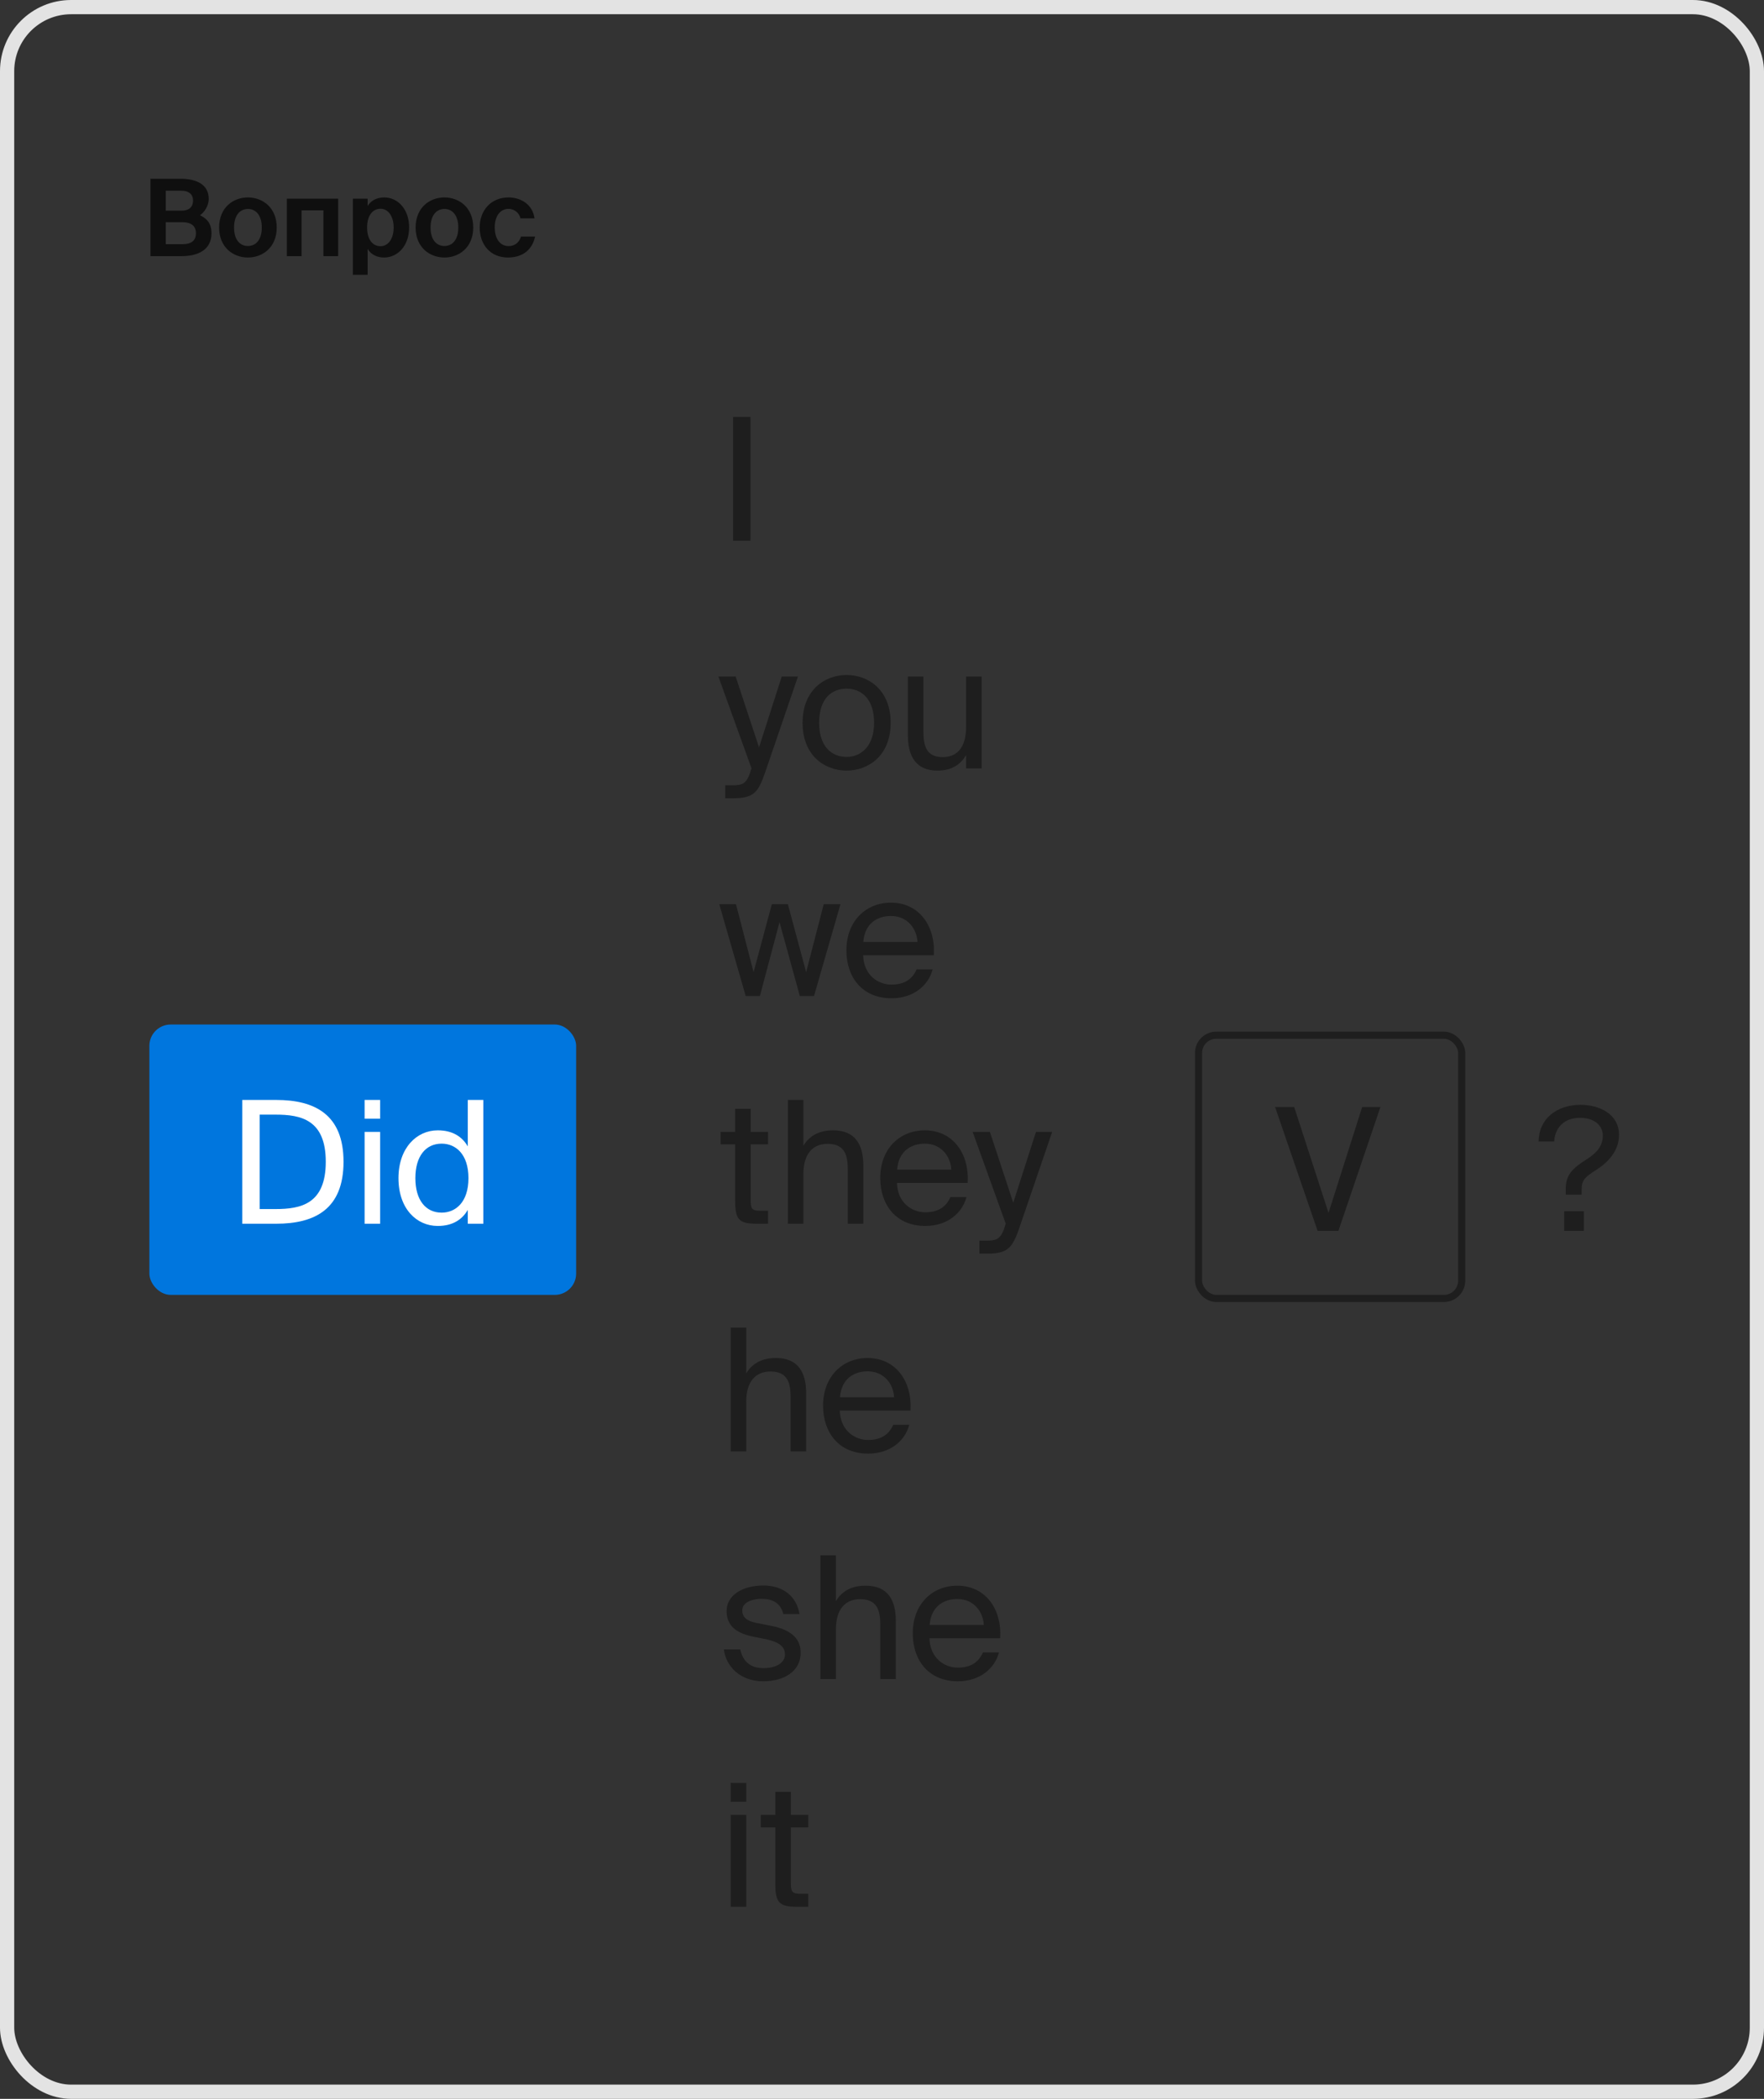 <svg width="248" height="295" viewBox="0 0 248 295" fill="none" xmlns="http://www.w3.org/2000/svg">
<rect x="0" y="0" width="248" height="295" fill="#333333" stroke="none"/>
<rect x="1" y="1" width="246" height="293" rx="9" stroke="#E3E3E3" stroke-width="2"/>
<path d="M105.512 58.6V76H103.064V58.6H105.512ZM109.904 95.088H112.184L107.576 108.552C106.616 111.336 105.992 112.2 103.088 112.2H101.96V110.376H102.848C104.288 110.376 104.984 110.28 105.56 108.264L105.656 108L101 95.088H103.424L106.712 105.048L109.904 95.088ZM115.161 101.592C115.161 105.048 117.033 106.392 119.025 106.392C121.017 106.392 122.889 104.904 122.889 101.592C122.889 98.136 121.017 96.792 119.025 96.792C117.033 96.792 115.161 98.064 115.161 101.592ZM119.025 94.872C122.025 94.872 125.217 96.912 125.217 101.592C125.217 106.272 122.025 108.312 119.025 108.312C116.025 108.312 112.833 106.272 112.833 101.592C112.833 96.912 116.025 94.872 119.025 94.872ZM135.822 108V106.152C135.078 107.376 133.902 108.312 131.766 108.312C128.79 108.312 127.638 106.296 127.638 103.344V95.088H129.822V102.696C129.822 104.688 130.134 106.416 132.534 106.416C134.622 106.416 135.822 104.976 135.822 102.192V95.088H138.006V108H135.822ZM105.944 136.64L108.512 127.088H110.768L113.336 136.64L115.808 127.088H118.16L114.44 140H112.448L109.592 129.608L106.832 140H104.84L101.12 127.088H103.472L105.944 136.64ZM131.284 134.264H121.348C121.42 137.048 123.436 138.392 125.332 138.392C127.252 138.392 128.308 137.528 128.86 136.256H131.116C130.54 138.464 128.476 140.312 125.332 140.312C121.252 140.312 118.996 137.384 118.996 133.568C118.996 129.464 121.732 126.872 125.26 126.872C129.22 126.872 131.548 130.16 131.284 134.264ZM125.26 128.744C123.34 128.744 121.564 129.8 121.372 132.392H128.98C128.908 130.568 127.588 128.744 125.26 128.744ZM103.352 159.088V155.848H105.536V159.088H107.984V160.84H105.536V168.496C105.536 169.84 105.632 170.176 106.88 170.176H107.984V172H106.4C103.928 172 103.352 171.448 103.352 168.76V160.84H101.312V159.088H103.352ZM112.951 154.6V161.032C113.695 159.808 114.943 158.872 117.127 158.872C120.247 158.872 121.375 160.888 121.375 163.84V172H119.191V164.488C119.191 162.496 118.855 160.768 116.359 160.768C114.247 160.768 112.951 162.208 112.951 164.992V172H110.767V154.6H112.951ZM136.042 166.264H126.106C126.178 169.048 128.194 170.392 130.09 170.392C132.01 170.392 133.066 169.528 133.618 168.256H135.874C135.298 170.464 133.234 172.312 130.09 172.312C126.01 172.312 123.754 169.384 123.754 165.568C123.754 161.464 126.49 158.872 130.018 158.872C133.978 158.872 136.306 162.16 136.042 166.264ZM130.018 160.744C128.098 160.744 126.322 161.8 126.13 164.392H133.738C133.666 162.568 132.346 160.744 130.018 160.744ZM145.646 159.088H147.926L143.318 172.552C142.358 175.336 141.734 176.2 138.83 176.2H137.702V174.376H138.59C140.03 174.376 140.726 174.28 141.302 172.264L141.398 172L136.742 159.088H139.166L142.454 169.048L145.646 159.088ZM104.912 186.6V193.032C105.656 191.808 106.904 190.872 109.088 190.872C112.208 190.872 113.336 192.888 113.336 195.84V204H111.152V196.488C111.152 194.496 110.816 192.768 108.32 192.768C106.208 192.768 104.912 194.208 104.912 196.992V204H102.728V186.6H104.912ZM128.003 198.264H118.067C118.139 201.048 120.155 202.392 122.051 202.392C123.971 202.392 125.027 201.528 125.579 200.256H127.835C127.259 202.464 125.195 204.312 122.051 204.312C117.971 204.312 115.715 201.384 115.715 197.568C115.715 193.464 118.451 190.872 121.979 190.872C125.939 190.872 128.267 194.16 128.003 198.264ZM121.979 192.744C120.059 192.744 118.283 193.8 118.091 196.392H125.699C125.627 194.568 124.307 192.744 121.979 192.744ZM112.4 226.856H110.12C109.76 225.32 108.608 224.72 107.072 224.72C105.8 224.72 104.36 225.176 104.36 226.352C104.36 227.384 105.08 227.84 106.328 228.104L108.152 228.464C110.504 228.896 112.568 229.832 112.568 232.304C112.568 234.872 110.264 236.312 107.312 236.312C103.928 236.312 102.032 234.08 101.768 231.824H104.072C104.432 233.48 105.44 234.464 107.36 234.464C109.016 234.464 110.36 233.768 110.36 232.544C110.36 231.224 109.136 230.72 107.744 230.408L105.824 230.024C104.072 229.64 102.152 228.872 102.152 226.448C102.152 224.168 104.456 222.848 107.312 222.848C110.12 222.848 111.992 224.384 112.4 226.856ZM117.521 218.6V225.032C118.265 223.808 119.513 222.872 121.697 222.872C124.817 222.872 125.945 224.888 125.945 227.84V236H123.761V228.488C123.761 226.496 123.425 224.768 120.929 224.768C118.817 224.768 117.521 226.208 117.521 228.992V236H115.337V218.6H117.521ZM140.612 230.264H130.676C130.748 233.048 132.764 234.392 134.66 234.392C136.58 234.392 137.636 233.528 138.188 232.256H140.444C139.868 234.464 137.804 236.312 134.66 236.312C130.58 236.312 128.324 233.384 128.324 229.568C128.324 225.464 131.06 222.872 134.588 222.872C138.548 222.872 140.876 226.16 140.612 230.264ZM134.588 224.744C132.668 224.744 130.892 225.8 130.7 228.392H138.308C138.236 226.568 136.916 224.744 134.588 224.744ZM102.728 255.088H104.912V268H102.728V255.088ZM102.728 250.6H104.912V253.24H102.728V250.6ZM109 255.088V251.848H111.184V255.088H113.632V256.84H111.184V264.496C111.184 265.84 111.28 266.176 112.528 266.176H113.632V268H112.048C109.576 268 109 267.448 109 264.76V256.84H106.96V255.088H109Z" fill="#1E1E1E"/>
<rect x="168.5" y="145.5" width="37" height="37" rx="2.5" stroke="#1E1E1E"/>
<path d="M179.264 155.6H181.952L186.776 170.48L191.504 155.6H194.072L188.168 173H185.24L179.264 155.6Z" fill="#1E1E1E"/>
<path d="M222.192 155.288C224.904 155.288 227.616 156.608 227.616 159.512C227.616 161.816 226.008 163.424 224.376 164.456C222.888 165.416 222.36 165.848 222.36 167.168V167.912H220.128V167.096C220.128 165.08 221.088 164.216 223.104 162.92C224.352 162.128 225.336 161.168 225.336 159.608C225.336 158.072 223.992 157.112 222.144 157.112C219.48 157.112 218.568 158.984 218.496 160.448H216.312C216.312 157.328 218.808 155.288 222.192 155.288ZM222.672 173H219.912V170.24H222.672V173Z" fill="#1E1E1E"/>
<rect x="21" y="144" width="60" height="38" rx="3" fill="#0076DE"/>
<path d="M45.8 163.288C45.8 157.384 42.32 156.664 38.744 156.664H36.512V169.936H38.744C42.32 169.936 45.8 169.216 45.8 163.288ZM34.064 154.6H38.816C44.312 154.6 48.296 156.688 48.296 163.288C48.296 169.912 44.312 172 38.816 172H34.064V154.6ZM51.259 159.088H53.443V172H51.259V159.088ZM51.259 154.6H53.443V157.24H51.259V154.6ZM65.764 161.128V154.6H67.948V172H65.764V170.056C64.972 171.424 63.628 172.312 61.54 172.312C58.564 172.312 56.02 169.888 56.02 165.592C56.02 161.368 58.564 158.872 61.54 158.872C63.628 158.872 64.972 159.76 65.764 161.128ZM65.86 165.592C65.86 162.184 64.036 160.744 62.092 160.744C59.86 160.744 58.396 162.496 58.396 165.592C58.396 168.688 59.86 170.44 62.092 170.44C64.036 170.44 65.86 169 65.86 165.592Z" fill="white"/>
<path d="M21.155 36V25.125H25.385C27.29 25.125 29.345 25.725 29.345 27.96C29.345 28.98 28.67 29.895 28.115 30.255C28.955 30.66 29.735 31.29 29.735 32.79C29.735 35.13 27.8 36 25.565 36H21.155ZM23.3 31.23V34.32H25.67C26.93 34.32 27.545 33.795 27.545 32.79C27.545 31.77 26.915 31.23 25.58 31.23H23.3ZM23.3 26.805V29.61H25.52C26.54 29.61 27.14 29.13 27.14 28.17C27.14 27.315 26.525 26.805 25.52 26.805H23.3ZM34.855 29.37C33.715 29.37 32.905 30.285 32.905 31.98C32.905 33.675 33.715 34.575 34.855 34.575C35.995 34.575 36.805 33.675 36.805 31.98C36.805 30.285 35.995 29.37 34.855 29.37ZM34.855 36.195C32.815 36.195 30.805 34.8 30.805 31.98C30.805 29.145 32.815 27.75 34.855 27.75C36.895 27.75 38.905 29.145 38.905 31.98C38.905 34.8 36.895 36.195 34.855 36.195ZM42.397 36H40.327V27.93H47.542V36H45.472V29.565H42.397V36ZM53.499 34.605C54.579 34.605 55.344 33.555 55.344 31.98C55.344 30.405 54.579 29.34 53.499 29.34C52.359 29.34 51.609 30.345 51.609 31.965C51.609 33.63 52.359 34.605 53.499 34.605ZM51.684 38.625H49.614V27.93H51.684V28.965C52.119 28.2 52.989 27.75 54.009 27.75C55.959 27.75 57.519 29.43 57.519 31.965C57.519 34.545 55.914 36.195 53.994 36.195C53.154 36.195 52.209 35.88 51.684 34.98V38.625ZM62.482 29.37C61.342 29.37 60.532 30.285 60.532 31.98C60.532 33.675 61.342 34.575 62.482 34.575C63.622 34.575 64.432 33.675 64.432 31.98C64.432 30.285 63.622 29.37 62.482 29.37ZM62.482 36.195C60.442 36.195 58.432 34.8 58.432 31.98C58.432 29.145 60.442 27.75 62.482 27.75C64.522 27.75 66.532 29.145 66.532 31.98C66.532 34.8 64.522 36.195 62.482 36.195ZM71.491 27.75C73.186 27.75 74.866 28.695 75.151 30.69H73.171C73.006 29.91 72.286 29.355 71.491 29.355C70.411 29.355 69.556 30.27 69.556 31.95C69.556 33.645 70.366 34.59 71.506 34.59C72.226 34.59 72.961 34.215 73.246 33.255H75.226C74.746 35.46 73.081 36.195 71.401 36.195C68.986 36.195 67.441 34.425 67.441 31.98C67.441 29.52 69.076 27.75 71.491 27.75Z" fill="#0F0F0F"/>
</svg>

